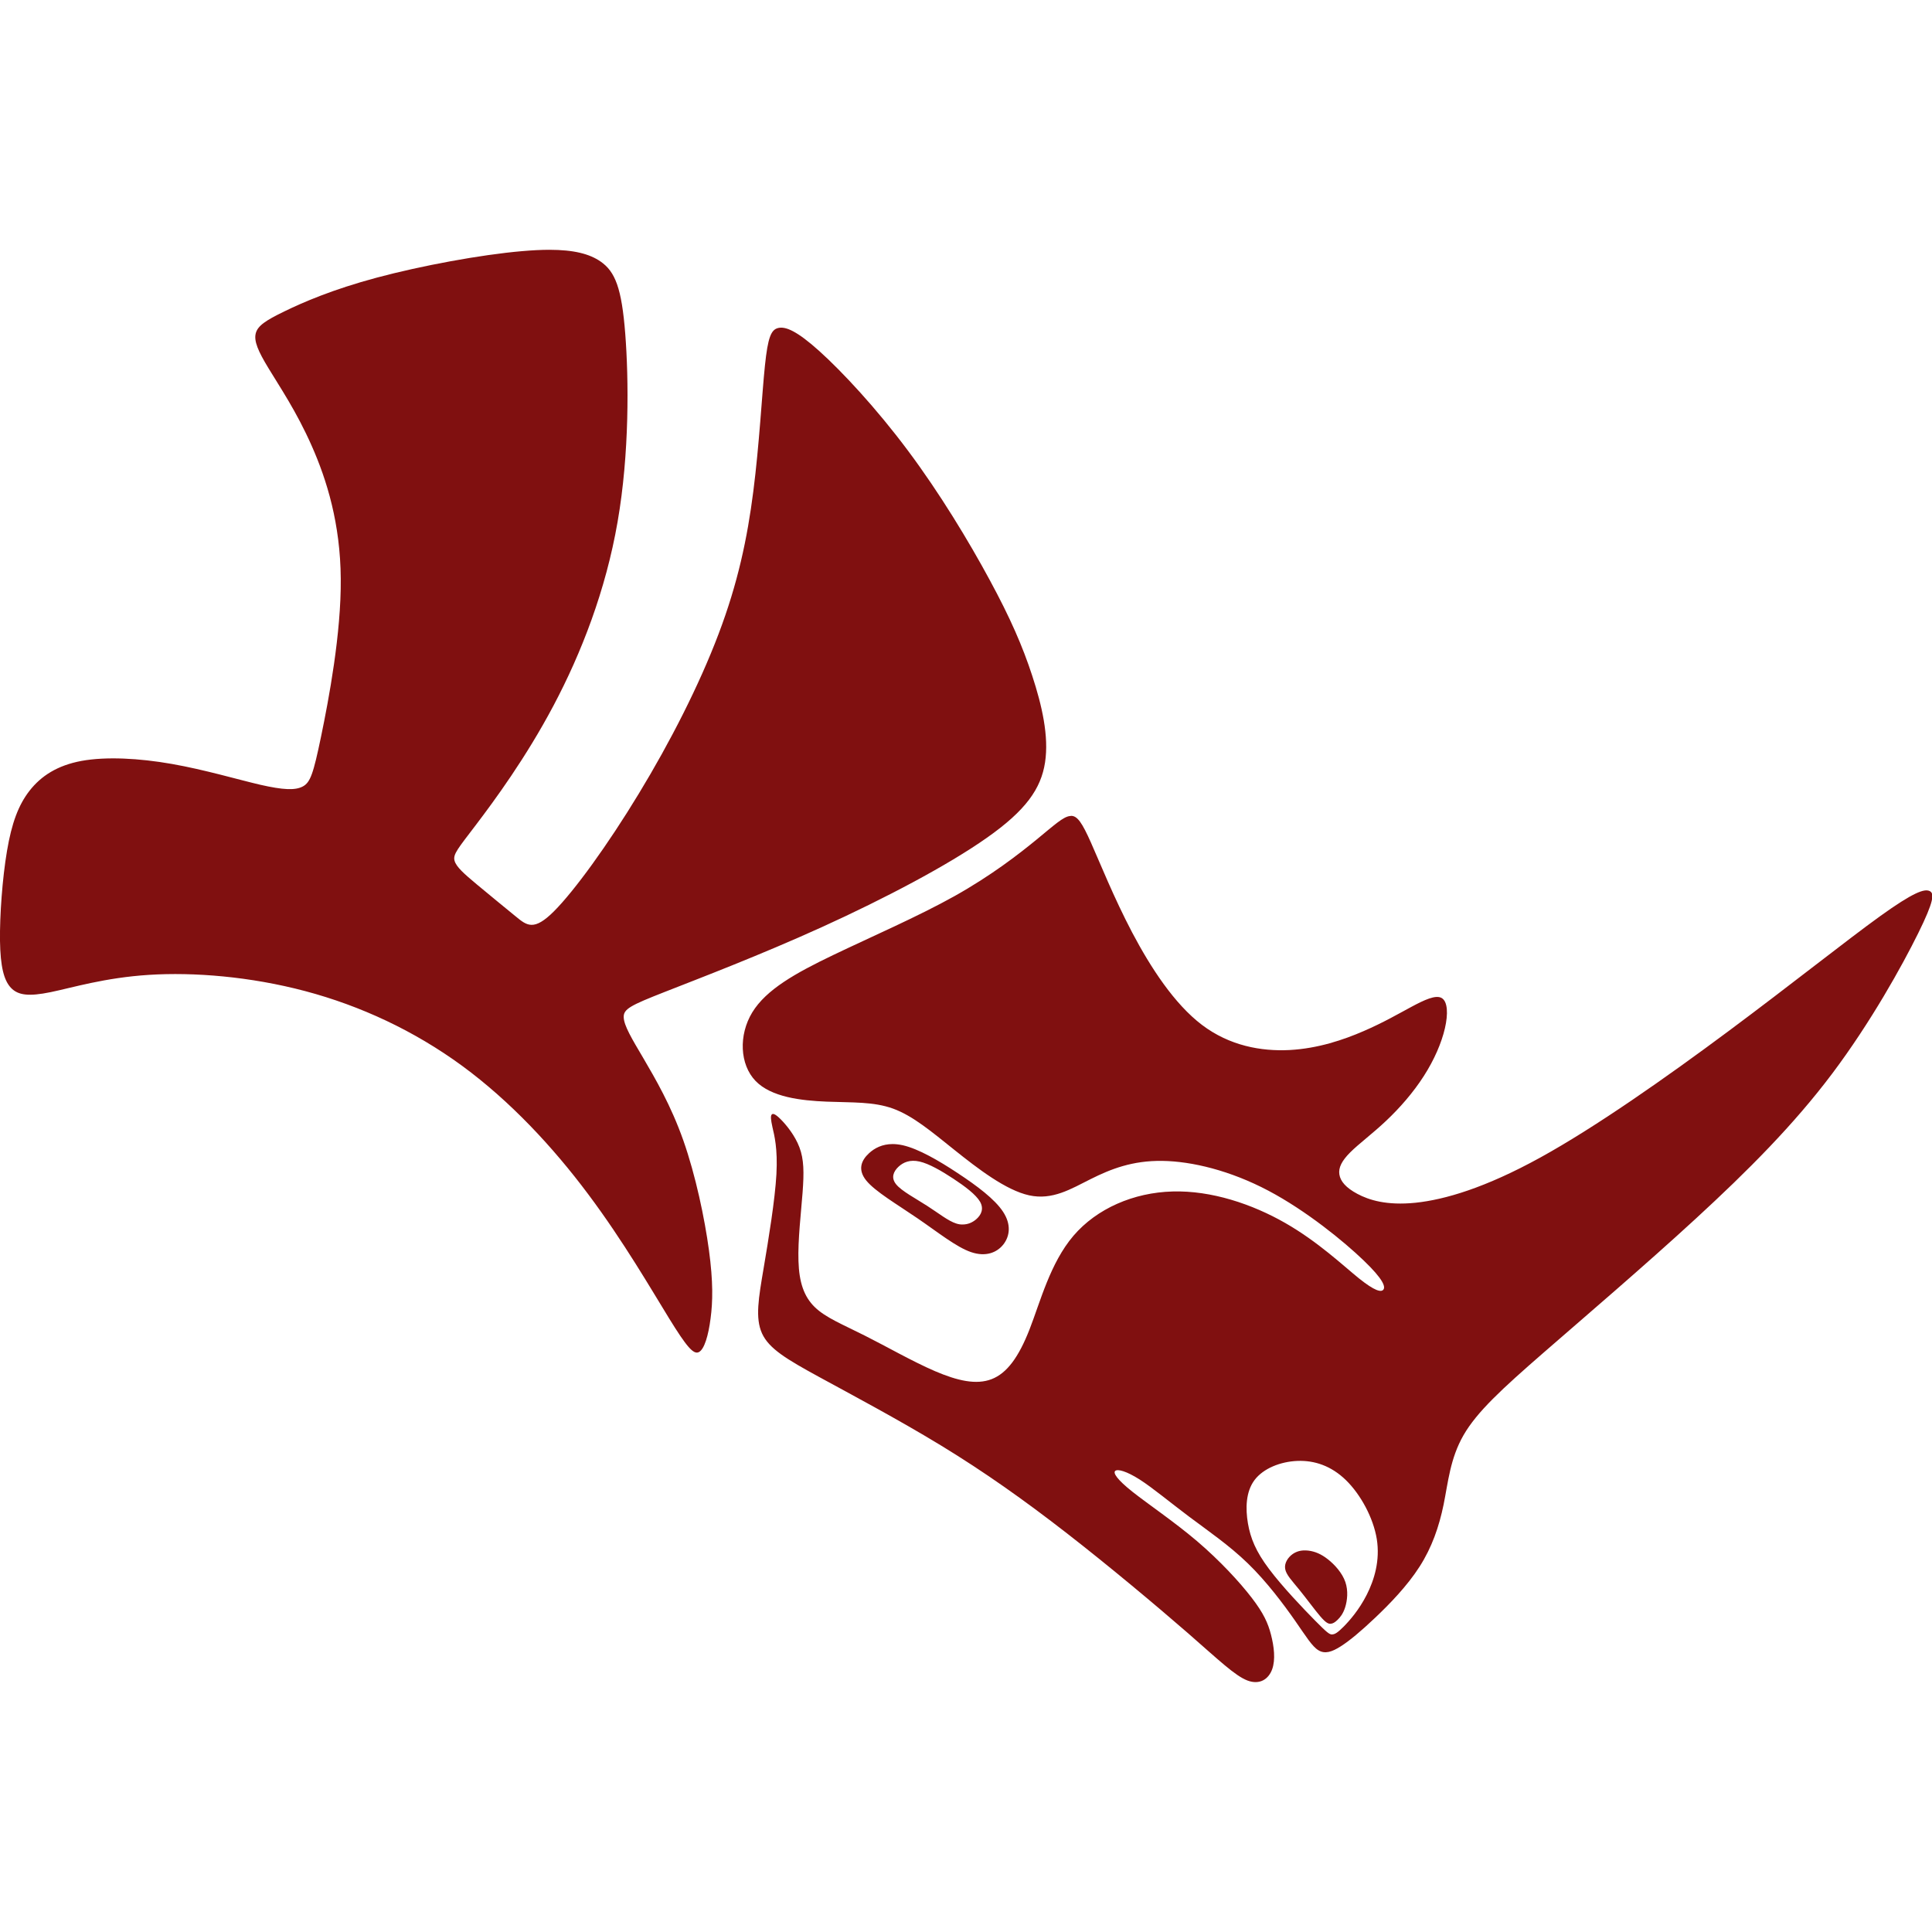 <svg role="img" viewBox="0 0 24 24" xmlns="http://www.w3.org/2000/svg"><title>Rhinoceros icon</title><path d="M11.879,15.199c-0.101-0.032-0.216-0.126-0.361-0.219c-0.144-0.093-0.318-0.184-0.386-0.268 c-0.068-0.084-0.031-0.161,0.029-0.218c0.06-0.056,0.143-0.092,0.262-0.065c0.119,0.027,0.272,0.116,0.418,0.212 c0.146,0.096,0.283,0.199,0.334,0.288c0.05,0.089,0.013,0.164-0.048,0.217c-0.044,0.038-0.101,0.065-0.168,0.065 C11.933,15.212,11.907,15.208,11.879,15.199 M10.794,14.327c-0.093,0.086-0.144,0.201-0.033,0.338 c0.111,0.137,0.385,0.297,0.636,0.469c0.252,0.172,0.481,0.357,0.665,0.42c0.184,0.063,0.323,0.006,0.403-0.096 c0.079-0.102,0.099-0.247-0.004-0.404c-0.102-0.157-0.327-0.325-0.564-0.481c-0.237-0.157-0.488-0.302-0.681-0.346 c-0.046-0.01-0.088-0.015-0.127-0.015C10.961,14.212,10.865,14.261,10.794,14.327 M16.058,19.305 c-0.058,0.041-0.106,0.113-0.093,0.185c0.012,0.072,0.084,0.146,0.173,0.255c0.089,0.109,0.195,0.255,0.264,0.335 c0.069,0.08,0.1,0.093,0.128,0.091c0.028-0.002,0.054-0.018,0.085-0.048c0.031-0.03,0.069-0.074,0.095-0.156 c0.026-0.082,0.041-0.204,0.002-0.316c-0.039-0.112-0.133-0.216-0.218-0.282c-0.085-0.067-0.162-0.096-0.236-0.106 c-0.016-0.002-0.032-0.003-0.048-0.003C16.156,19.259,16.104,19.273,16.058,19.305 M16.546,20.304 c-0.032-0.001-0.062-0.023-0.208-0.171c-0.146-0.148-0.409-0.423-0.573-0.642c-0.165-0.219-0.231-0.383-0.263-0.568 c-0.031-0.185-0.027-0.391,0.082-0.537c0.109-0.145,0.323-0.23,0.534-0.238c0.211-0.008,0.419,0.061,0.602,0.239 c0.183,0.179,0.34,0.468,0.383,0.732c0.042,0.265-0.03,0.505-0.125,0.692c-0.095,0.187-0.212,0.32-0.288,0.397 c-0.074,0.074-0.109,0.095-0.141,0.095C16.547,20.304,16.546,20.304,16.546,20.304 M13.291,10.137 c-0.084,0.009-0.193,0.111-0.415,0.293c-0.222,0.182-0.559,0.444-1.017,0.701c-0.458,0.256-1.038,0.507-1.509,0.733 c-0.471,0.226-0.832,0.429-1.005,0.712c-0.172,0.283-0.155,0.648,0.04,0.851c0.195,0.203,0.566,0.245,0.884,0.258 c0.317,0.013,0.58-0.002,0.826,0.087c0.246,0.09,0.475,0.284,0.764,0.515c0.289,0.231,0.637,0.499,0.926,0.562 c0.289,0.063,0.518-0.079,0.766-0.203c0.248-0.124,0.516-0.23,0.887-0.225c0.371,0.005,0.847,0.121,1.318,0.37 c0.471,0.249,0.938,0.63,1.184,0.867c0.246,0.236,0.272,0.327,0.245,0.362c-0.027,0.036-0.108,0.017-0.304-0.14 c-0.196-0.158-0.507-0.454-0.916-0.688c-0.409-0.234-0.916-0.405-1.399-0.391c-0.483,0.013-0.941,0.211-1.231,0.55 c-0.29,0.34-0.412,0.822-0.546,1.164c-0.134,0.342-0.279,0.543-0.47,0.617c-0.19,0.074-0.424,0.021-0.704-0.099 c-0.279-0.12-0.604-0.307-0.873-0.442c-0.269-0.136-0.484-0.221-0.62-0.353c-0.136-0.132-0.195-0.311-0.203-0.571 c-0.009-0.26,0.032-0.601,0.051-0.853c0.019-0.251,0.017-0.413-0.039-0.561c-0.055-0.147-0.164-0.28-0.233-0.349 c-0.069-0.069-0.098-0.075-0.112-0.058c-0.014,0.017-0.012,0.058,0.01,0.158c0.023,0.1,0.066,0.26,0.049,0.582 c-0.018,0.321-0.097,0.803-0.159,1.169c-0.062,0.367-0.107,0.618-0.02,0.809c0.087,0.191,0.307,0.321,0.707,0.54 c0.401,0.219,0.982,0.527,1.519,0.854c0.536,0.327,1.027,0.674,1.561,1.089c0.534,0.415,1.112,0.9,1.501,1.238 c0.388,0.339,0.588,0.532,0.742,0.591c0.154,0.058,0.263-0.018,0.307-0.139c0.044-0.121,0.023-0.285-0.014-0.429 c-0.037-0.144-0.091-0.266-0.24-0.46c-0.149-0.194-0.394-0.46-0.68-0.704c-0.286-0.243-0.613-0.463-0.803-0.614 c-0.19-0.151-0.242-0.233-0.212-0.258c0.03-0.026,0.141,0.004,0.303,0.107c0.162,0.104,0.374,0.281,0.611,0.459 c0.237,0.178,0.499,0.356,0.734,0.584c0.235,0.228,0.442,0.506,0.583,0.707c0.14,0.201,0.214,0.324,0.294,0.372 c0.08,0.048,0.166,0.021,0.277-0.05c0.111-0.071,0.249-0.186,0.427-0.355c0.178-0.169,0.397-0.393,0.551-0.634 c0.154-0.24,0.242-0.496,0.299-0.772c0.056-0.276,0.081-0.572,0.247-0.861c0.167-0.29,0.476-0.574,0.994-1.025 c0.518-0.451,1.244-1.07,1.891-1.665c0.647-0.595,1.216-1.165,1.695-1.802c0.479-0.637,0.87-1.342,1.068-1.743 c0.198-0.401,0.204-0.499,0.14-0.526c-0.064-0.028-0.198,0.015-0.611,0.312c-0.413,0.297-1.105,0.849-1.886,1.43 c-0.781,0.581-1.65,1.191-2.336,1.569c-0.686,0.378-1.189,0.524-1.55,0.562c-0.361,0.037-0.58-0.034-0.723-0.11 c-0.143-0.076-0.211-0.157-0.224-0.241c-0.013-0.084,0.029-0.169,0.135-0.275c0.106-0.106,0.277-0.232,0.446-0.392 c0.17-0.16,0.339-0.354,0.468-0.556c0.13-0.202,0.22-0.412,0.262-0.593c0.042-0.181,0.034-0.333-0.04-0.376 c-0.074-0.043-0.215,0.023-0.377,0.11c-0.161,0.086-0.343,0.193-0.593,0.301c-0.249,0.108-0.566,0.216-0.92,0.235 c-0.354,0.018-0.746-0.053-1.089-0.313c-0.342-0.26-0.635-0.709-0.866-1.147c-0.23-0.438-0.399-0.864-0.513-1.119 c-0.108-0.242-0.167-0.33-0.245-0.33C13.299,10.137,13.295,10.137,13.291,10.137 M6.483,3.12c-0.512,0.044-1.25,0.181-1.803,0.329 c-0.552,0.148-0.917,0.307-1.149,0.42C3.3,3.981,3.201,4.047,3.177,4.141c-0.024,0.095,0.027,0.218,0.16,0.436 c0.132,0.219,0.346,0.533,0.535,0.961c0.19,0.428,0.356,0.97,0.361,1.651c0.006,0.68-0.149,1.499-0.245,1.962 C3.892,9.614,3.855,9.72,3.761,9.77C3.667,9.82,3.516,9.813,3.235,9.749c-0.28-0.065-0.69-0.187-1.1-0.259 C1.726,9.418,1.317,9.397,1.014,9.452C0.71,9.508,0.51,9.641,0.369,9.82C0.228,10,0.145,10.227,0.087,10.57 C0.029,10.913-0.004,11.372,0,11.688c0.005,0.316,0.047,0.489,0.136,0.583c0.089,0.094,0.223,0.109,0.492,0.054 c0.269-0.055,0.672-0.18,1.224-0.215c0.553-0.035,1.255,0.02,1.94,0.202c0.685,0.182,1.352,0.491,1.95,0.929 c0.598,0.439,1.127,1.008,1.565,1.594c0.439,0.586,0.787,1.189,1.004,1.541c0.217,0.352,0.304,0.455,0.371,0.42 c0.068-0.035,0.118-0.207,0.145-0.417c0.028-0.209,0.033-0.456-0.02-0.848c-0.053-0.392-0.165-0.93-0.319-1.366 c-0.154-0.436-0.35-0.77-0.495-1.018c-0.146-0.247-0.242-0.407-0.245-0.51c-0.004-0.103,0.085-0.148,0.51-0.315 c0.425-0.167,1.186-0.457,1.958-0.808c0.772-0.351,1.557-0.764,2.042-1.106c0.486-0.341,0.674-0.611,0.724-0.937 c0.05-0.326-0.039-0.709-0.159-1.076c-0.12-0.367-0.272-0.717-0.53-1.193c-0.257-0.476-0.62-1.077-1.014-1.604 c-0.394-0.528-0.818-0.982-1.1-1.236C9.898,4.109,9.759,4.054,9.669,4.074c-0.09,0.02-0.13,0.114-0.167,0.47 C9.465,4.9,9.433,5.517,9.358,6.103C9.283,6.689,9.166,7.244,8.926,7.876c-0.239,0.632-0.601,1.342-0.99,1.982 c-0.388,0.641-0.804,1.212-1.054,1.462c-0.25,0.25-0.336,0.179-0.477,0.063c-0.141-0.116-0.337-0.275-0.486-0.4 c-0.149-0.125-0.253-0.214-0.273-0.293c-0.02-0.08,0.044-0.15,0.27-0.448c0.226-0.298,0.614-0.824,0.96-1.477 c0.346-0.653,0.649-1.432,0.796-2.283C7.82,5.632,7.811,4.709,7.767,4.145c-0.044-0.564-0.124-0.77-0.306-0.896 C7.324,3.154,7.129,3.103,6.823,3.103C6.722,3.103,6.61,3.109,6.483,3.12" fill="#801010"/></svg>